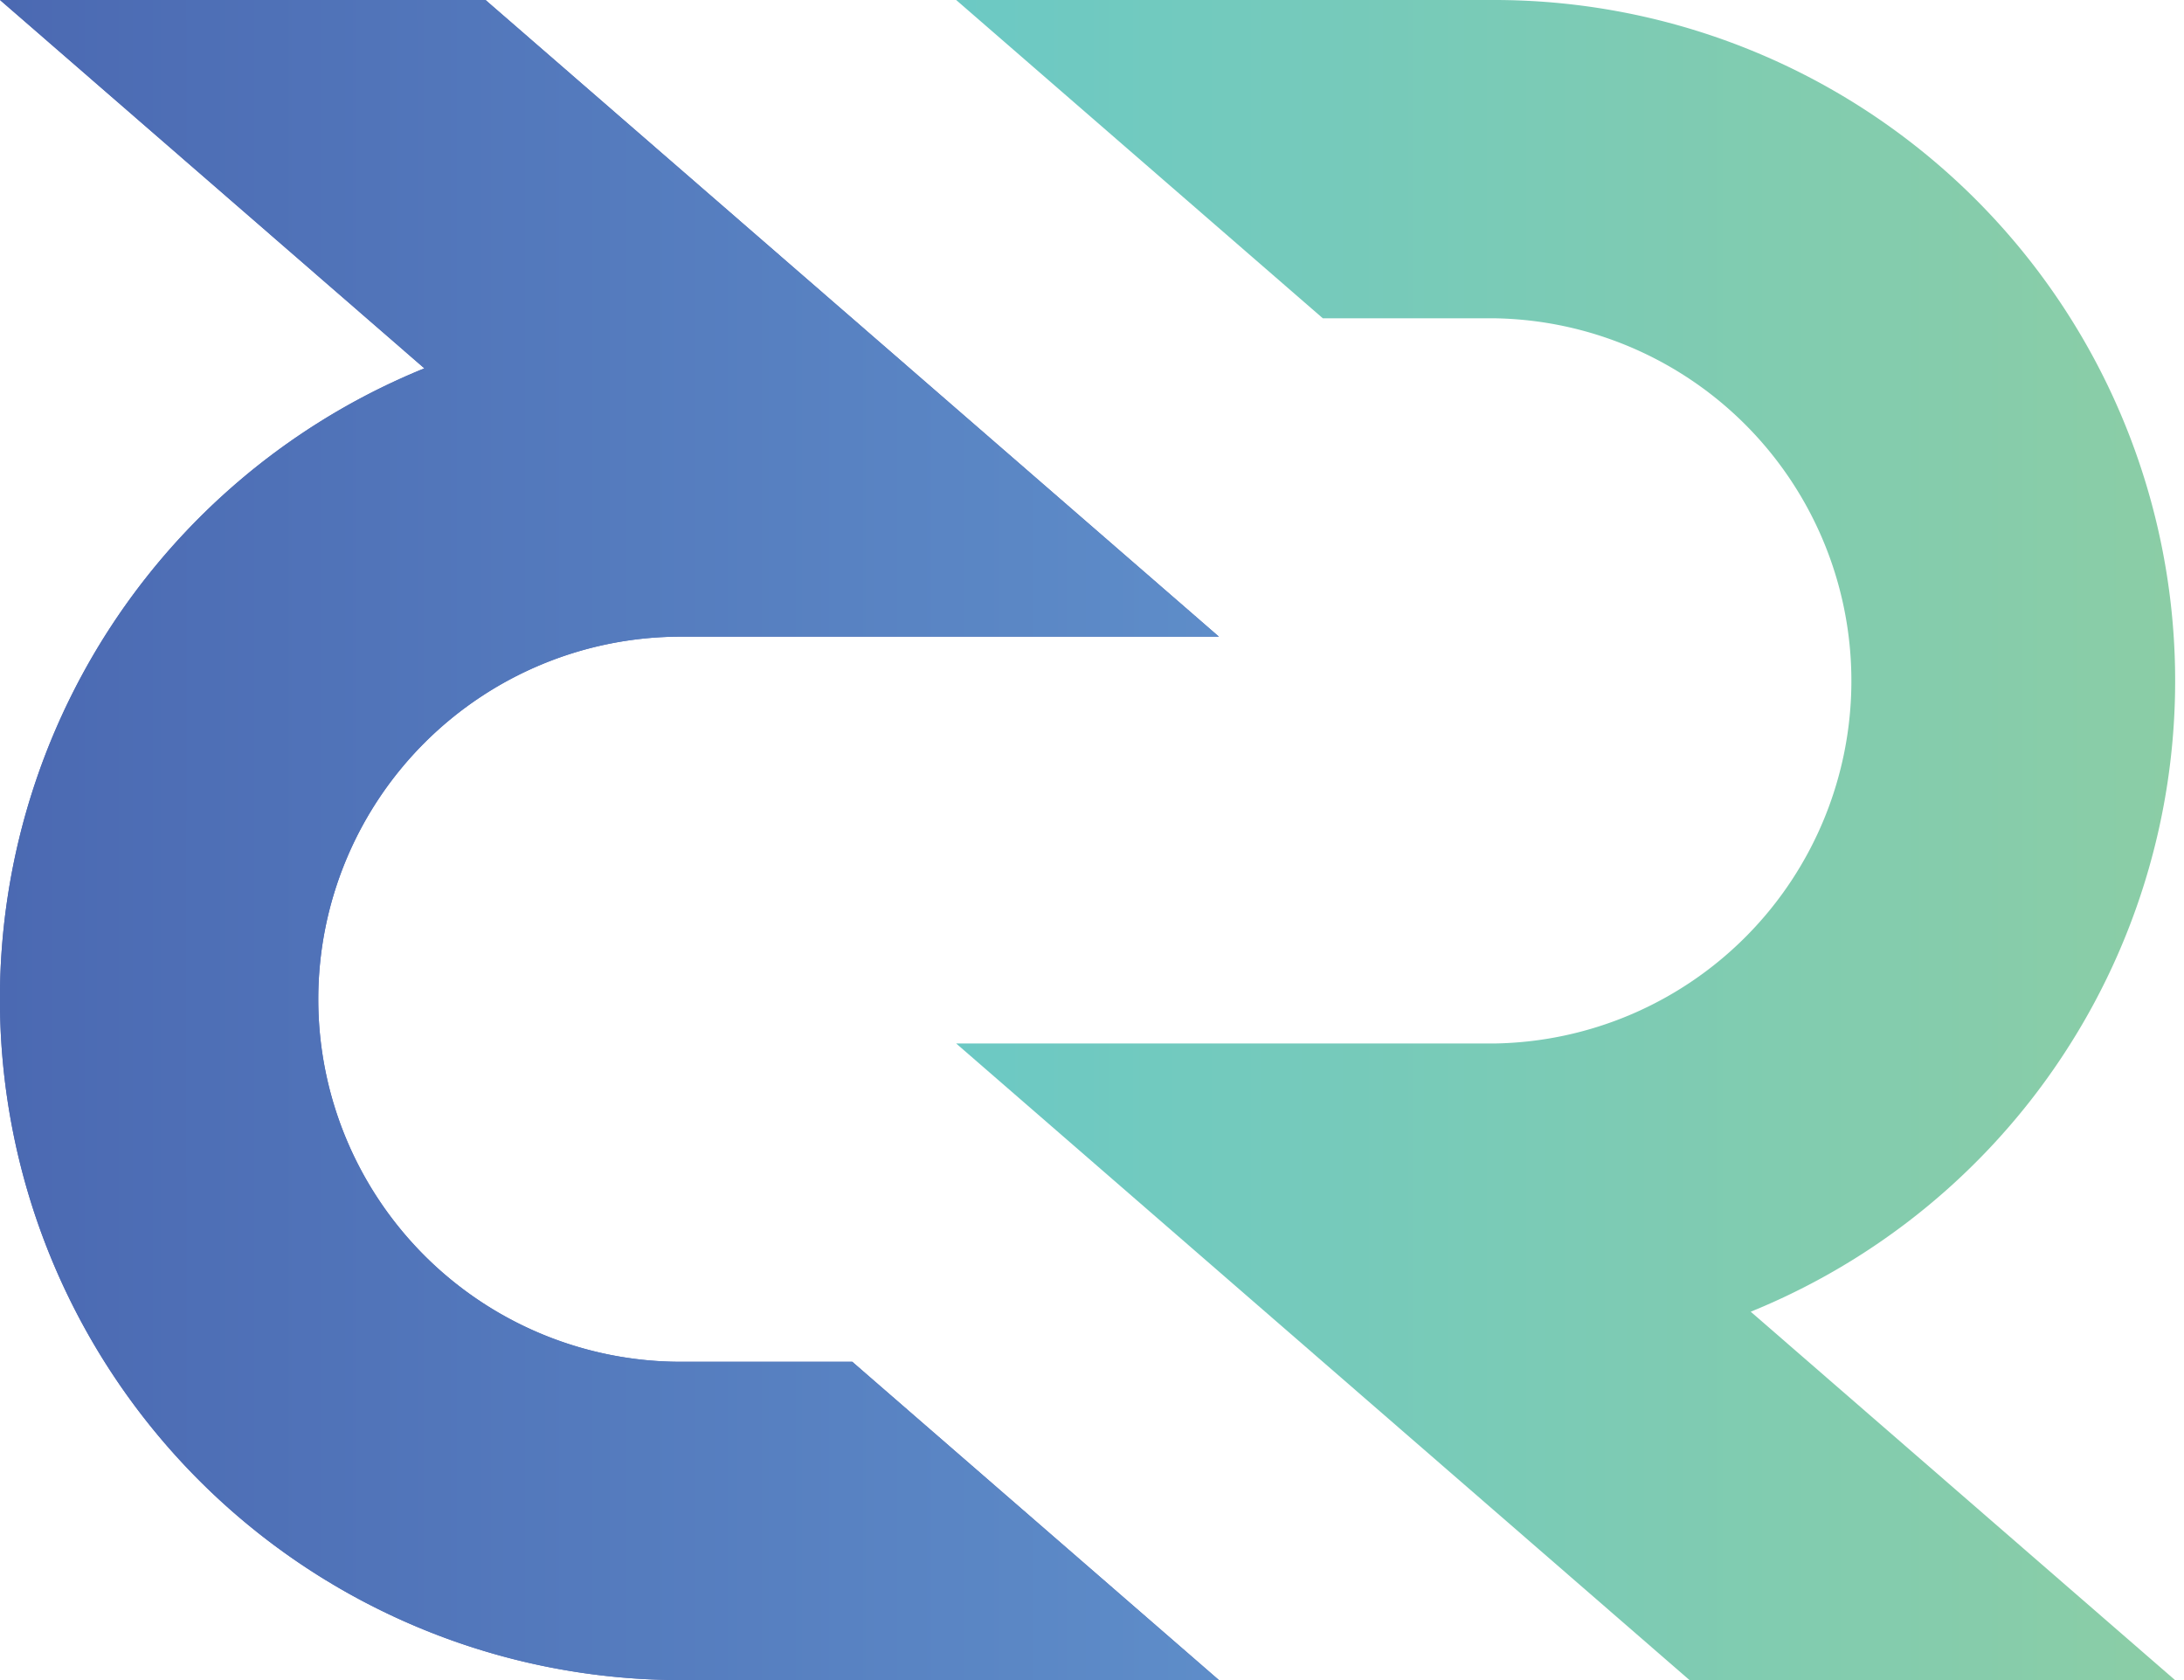 <svg xmlns="http://www.w3.org/2000/svg" xmlns:xlink="http://www.w3.org/1999/xlink" width="26" height="20" viewBox="0 0 26 20"><defs><style>.a{fill:url(#a);}.b{fill:#556db4;}.c{fill:url(#b);}</style><linearGradient id="a" x1="11.383" y1="12" x2="25.894" y2="12" gradientTransform="matrix(1, 0, 0, -1, 0, 22)" gradientUnits="userSpaceOnUse"><stop offset="0" stop-color="#6cc9c4"/><stop offset="1" stop-color="#8bcda6"/></linearGradient><linearGradient id="b" y1="12" x2="14.511" y2="12" gradientTransform="matrix(1, 0, 0, -1, 0, 22)" gradientUnits="userSpaceOnUse"><stop offset="0" stop-color="#4b69b2"/><stop offset="1" stop-color="#5e8dc9"/></linearGradient></defs><title>Artboard 1</title><path class="a" d="M11.383,12.422h6.406a4.317,4.317,0,0,0,0-8.633H15.748L11.383,0h6.406a8.106,8.106,0,0,1,3.053,15.615L25.893,20h-5.78Z"/><path class="b" d="M14.511,7.579H8.105a4.316,4.316,0,0,0,0,8.632h2.041L14.511,20H8.105A8.106,8.106,0,0,1,5.052,4.385L0,0H5.78Z"/><path class="c" d="M14.511,7.579H8.105a4.316,4.316,0,0,0,0,8.632h2.041L14.511,20H8.105A8.106,8.106,0,0,1,5.052,4.385L0,0H5.78Z"/></svg>